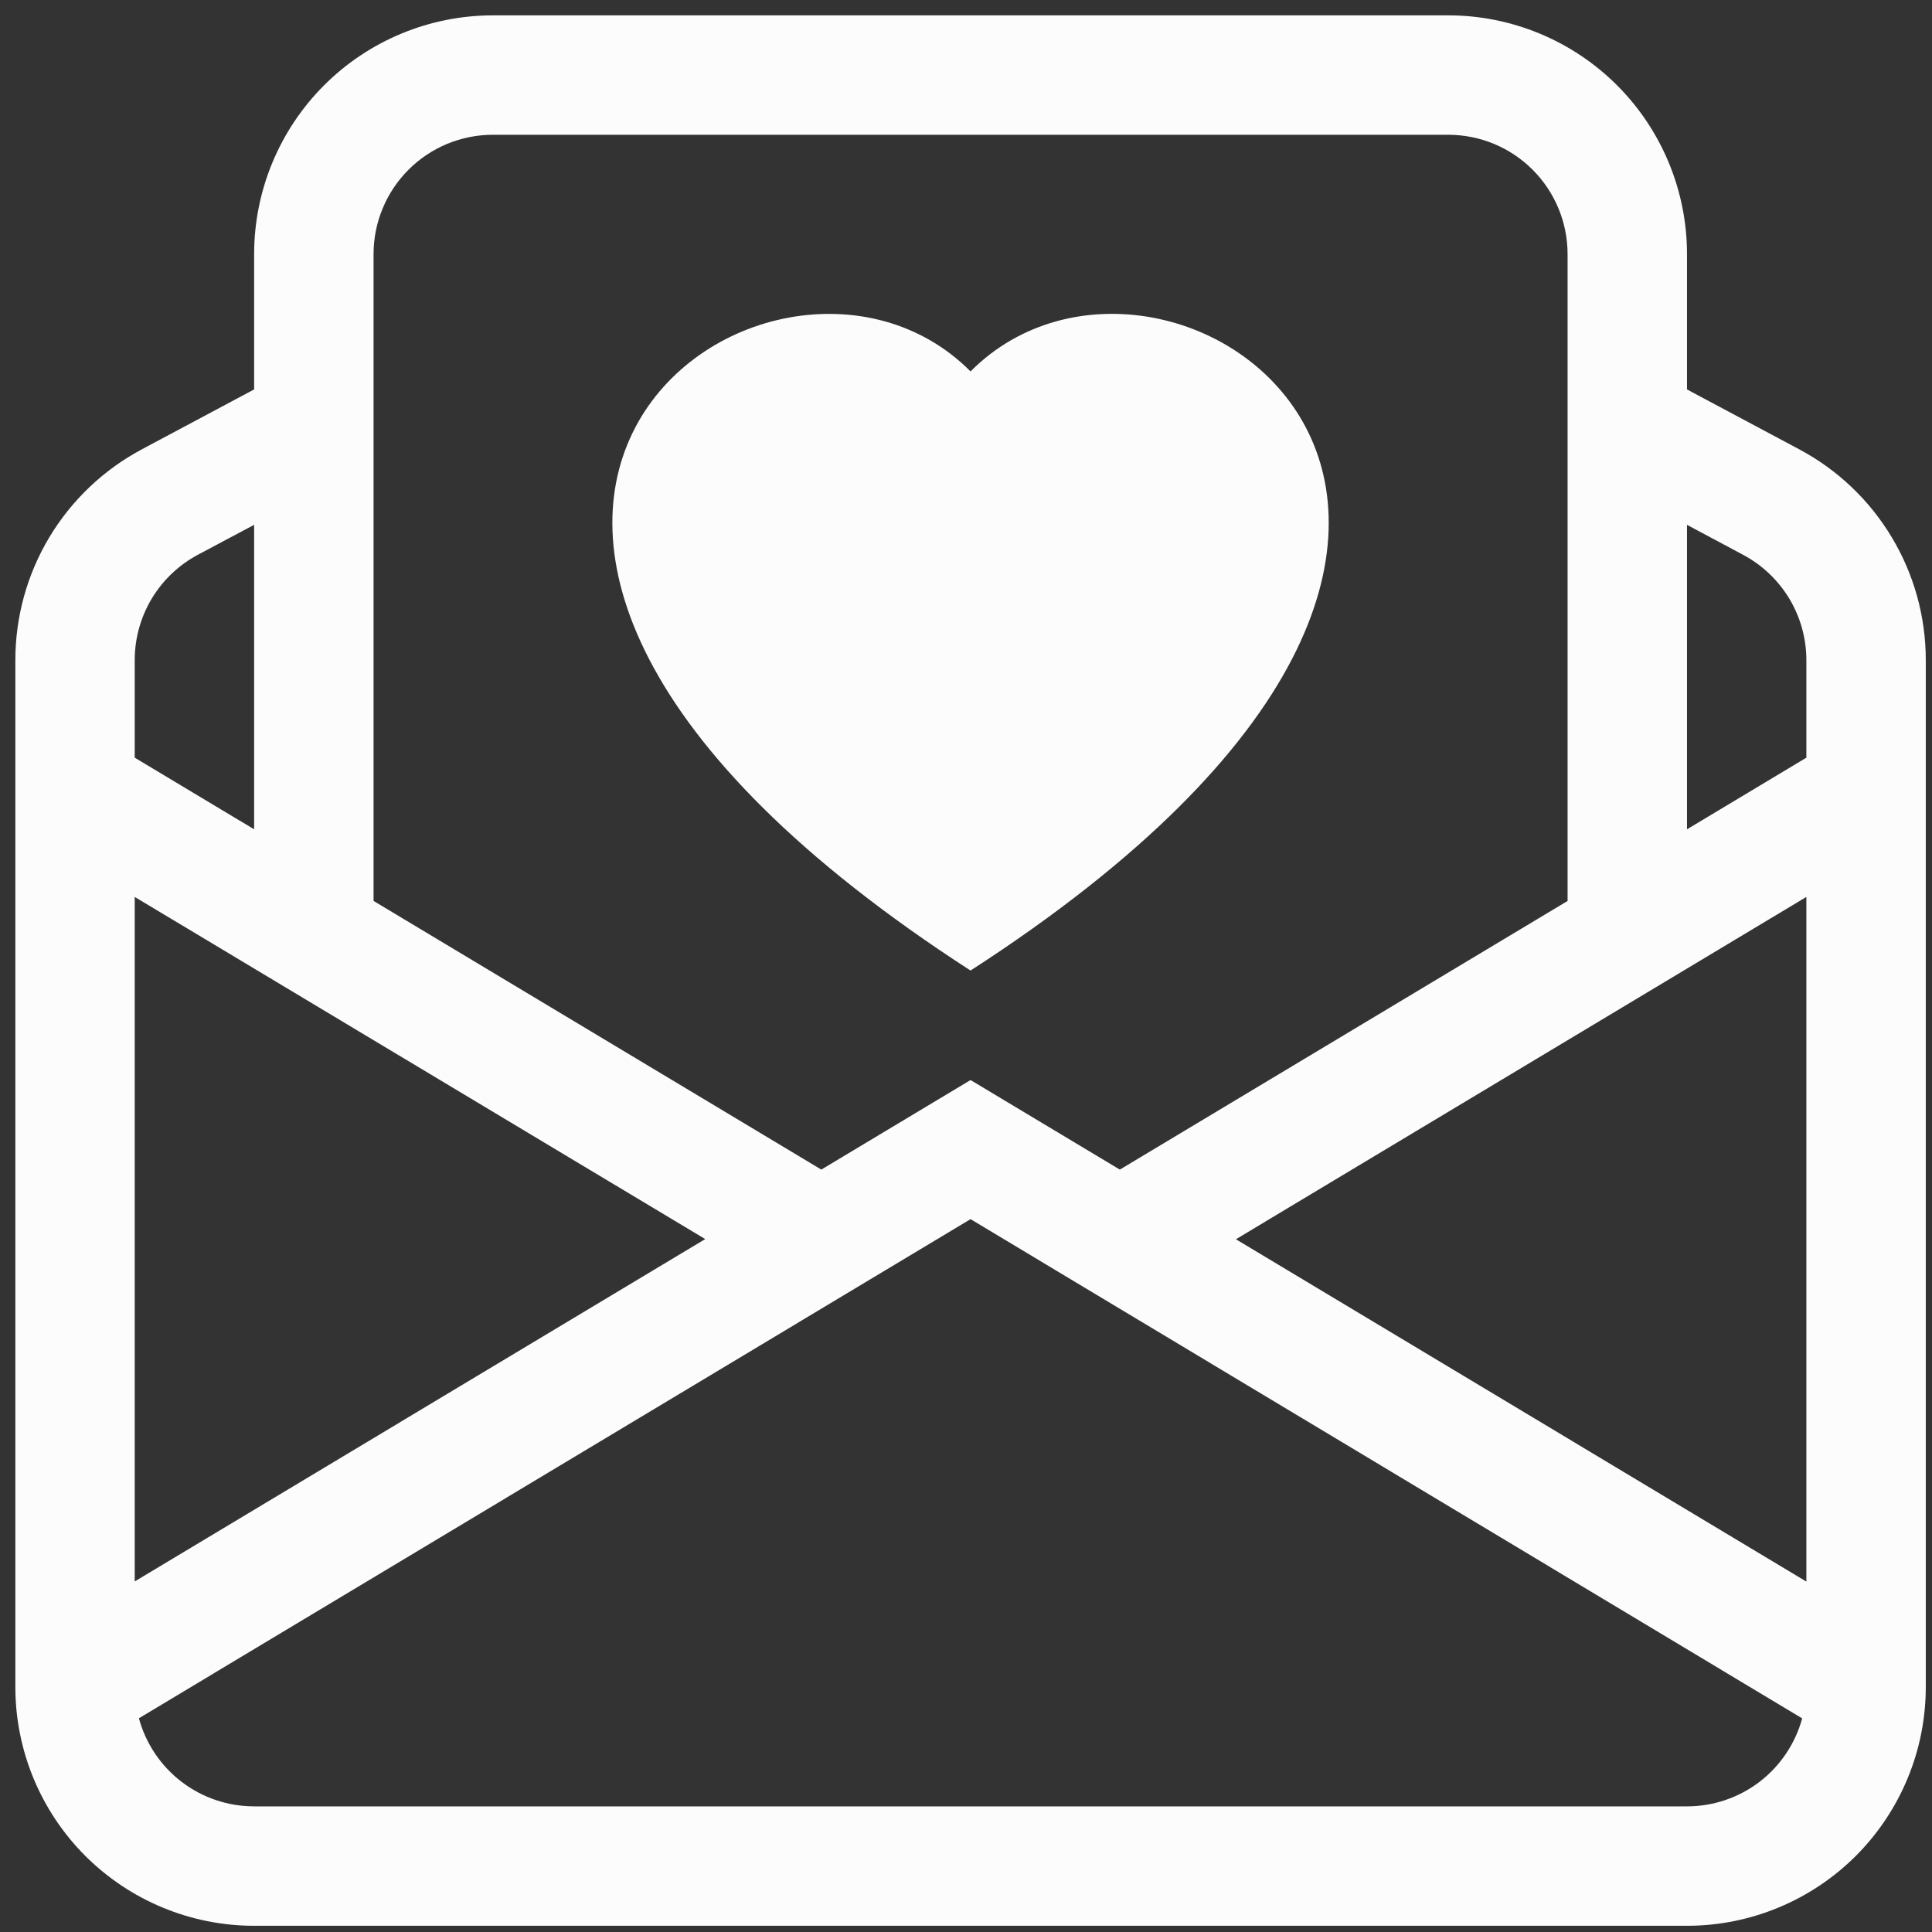 <svg width="37" height="37" viewBox="0 0 37 37" fill="none" xmlns="http://www.w3.org/2000/svg">
<rect x="0" y="0" width="37" height="37" fill="#333333" stroke="none"/>
<g clip-path="url(#clip0_7_416)">
<path fill-rule="evenodd" clip-rule="evenodd" d="M4.867 4.867C4.867 3.654 5.349 2.491 6.207 1.633C7.064 0.776 8.228 0.294 9.441 0.294L27.734 0.294C28.947 0.294 30.11 0.776 30.968 1.633C31.826 2.491 32.308 3.654 32.308 4.867V7.458L34.459 8.606C35.191 8.996 35.803 9.578 36.229 10.289C36.656 10.999 36.881 11.813 36.881 12.642V32.308C36.881 33.521 36.399 34.684 35.542 35.542C34.684 36.399 33.521 36.881 32.308 36.881H4.867C3.654 36.881 2.491 36.399 1.633 35.542C0.776 34.684 0.294 33.521 0.294 32.308V12.642C0.294 11.813 0.519 10.999 0.945 10.289C1.372 9.578 1.984 8.996 2.715 8.606L4.867 7.458V4.867ZM4.867 10.051L3.792 10.623C3.426 10.818 3.12 11.109 2.906 11.464C2.693 11.82 2.58 12.227 2.58 12.642V14.51L4.867 15.882V10.051ZM7.154 17.254L15.729 22.399L18.587 20.684L21.446 22.399L30.021 17.254V4.867C30.021 4.261 29.78 3.679 29.351 3.25C28.922 2.821 28.341 2.581 27.734 2.581H9.441C8.834 2.581 8.252 2.821 7.824 3.25C7.395 3.679 7.154 4.261 7.154 4.867V17.254ZM32.308 15.882L34.594 14.51V12.642C34.594 12.228 34.481 11.821 34.268 11.466C34.054 11.111 33.748 10.82 33.382 10.625L32.308 10.051V15.882ZM18.587 7.113C22.392 3.287 31.907 9.98 18.587 18.587C5.267 9.98 14.782 3.289 18.587 7.113ZM34.594 17.177L23.669 23.733L34.594 30.289V17.177ZM34.514 32.909L18.587 23.348L2.66 32.907C2.792 33.391 3.079 33.819 3.478 34.124C3.877 34.429 4.365 34.594 4.867 34.594H32.308C32.81 34.594 33.298 34.429 33.697 34.124C34.095 33.819 34.383 33.391 34.514 32.907V32.909ZM2.58 30.286L13.506 23.73L2.58 17.177V30.289V30.286Z" fill="#FCFCFC"/>
</g>
<defs>
<clipPath id="clip0_7_416">
<rect width="36.587" height="36.587" fill="white" transform="translate(0.294 0.294)"/>
</clipPath>
</defs>
</svg>
